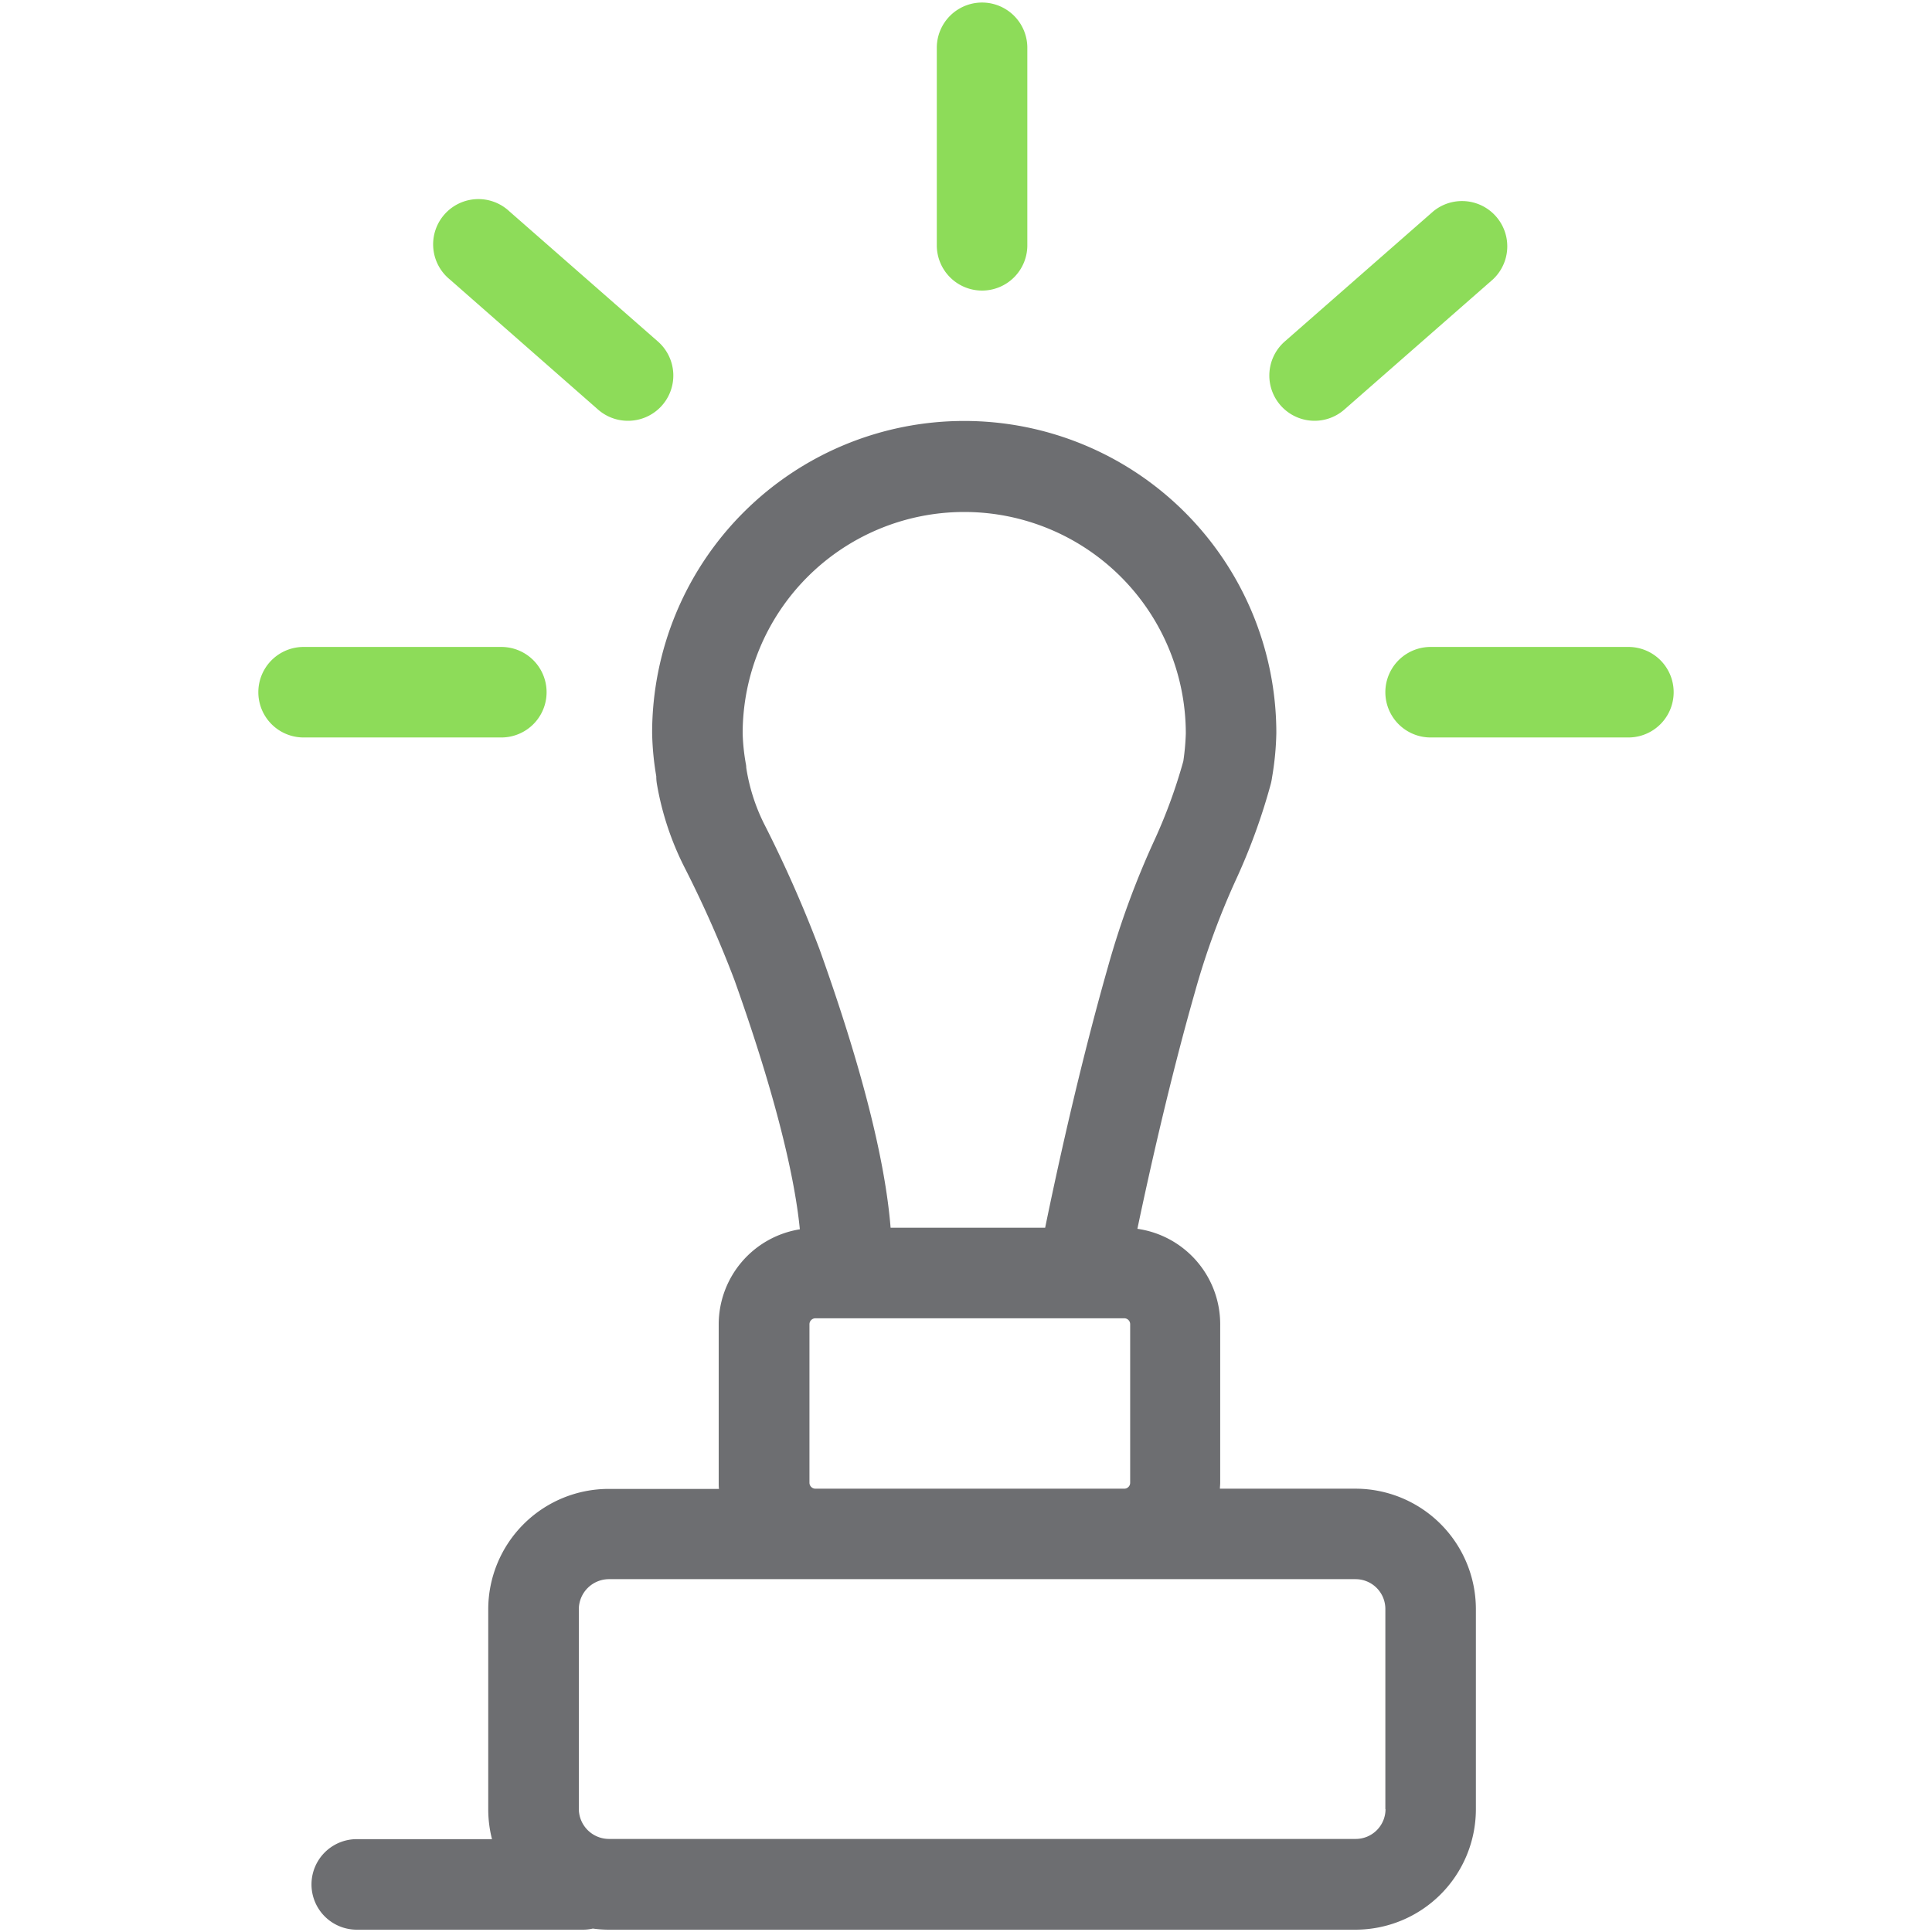 <svg id="Calque_1" data-name="Calque 1" xmlns="http://www.w3.org/2000/svg" viewBox="0 0 350 350"><defs><style>.cls-1{fill:#6d6e71;}.cls-2{fill:#8ddc59;}</style></defs><title>Icons_Hikster_2_colors</title><path class="cls-1" d="M245.57,269.69H221c0-.35.05-0.7,0.05-1.05V239.87a17.46,17.46,0,0,0-15-17.26c2.13-10.14,5.86-26.89,10.4-42.81a138.16,138.16,0,0,1,7.65-20.86A110.92,110.92,0,0,0,230.22,142a11.15,11.15,0,0,0,.23-1.2,52.84,52.84,0,0,0,.77-8,56.54,56.54,0,0,0-113.08,0,51.85,51.85,0,0,0,.75,7.83A8.12,8.12,0,0,0,119,142a53.19,53.19,0,0,0,5.09,15.3,206.2,206.2,0,0,1,8.95,20.21c6.73,18.85,10.81,34.47,11.86,45.19a17.46,17.46,0,0,0-14.7,17.21v28.77c0,0.35,0,.7.05,1.05h-20a21.83,21.83,0,0,0-21.8,21.8v36.25a21.75,21.75,0,0,0,.68,5.4H64.63a8.2,8.2,0,1,0,0,16.4h41a8.22,8.22,0,0,0,1.77-.2,21.86,21.86,0,0,0,2.88.2H245.57a21.83,21.83,0,0,0,21.8-21.8V291.48A21.83,21.83,0,0,0,245.57,269.69ZM135.19,139.08s0,0,0,0q0-.34-0.07-0.68a36.91,36.91,0,0,1-.58-5.51,40.14,40.14,0,1,1,80.28,0,42.9,42.9,0,0,1-.45,5A95.88,95.88,0,0,1,209.23,152a154.57,154.57,0,0,0-8.55,23.29c-5.23,18.36-9.34,37.35-11.34,47.12h-28c-1-12.42-5.32-29.34-12.88-50.46a226.75,226.75,0,0,0-10.07-22.77A34.45,34.45,0,0,1,135.19,139.08Zm11.45,129.56V239.87a1.09,1.09,0,0,1,1.05-1.05h56a1.07,1.07,0,0,1,1.05,1.05v28.77a1.07,1.07,0,0,1-1.05,1.05h-56A1.09,1.09,0,0,1,146.64,268.64ZM251,327.74a5.4,5.4,0,0,1-5.4,5.4H110.26a5.47,5.47,0,0,1-5.4-5.4V291.48a5.47,5.47,0,0,1,5.4-5.4H245.57a5.4,5.4,0,0,1,5.4,5.4v36.25Z"/><path class="cls-2" d="M177.91,52.64a8.2,8.2,0,0,1-8.2-8.2V8.66a8.2,8.2,0,0,1,16.4,0V44.44A8.2,8.2,0,0,1,177.91,52.64Z"/><path class="cls-2" d="M90.82,133.6H55a8.2,8.2,0,1,1,0-16.4H90.82A8.2,8.2,0,1,1,90.82,133.6Z"/><path class="cls-2" d="M295,133.6H259.17a8.2,8.2,0,1,1,0-16.4H295A8.2,8.2,0,0,1,295,133.6Z"/><path class="cls-2" d="M113.78,76.23a8.19,8.19,0,0,1-5.4-2L81.47,50.61a8.2,8.2,0,1,1,10.8-12.33l26.91,23.58A8.2,8.2,0,0,1,113.78,76.23Z"/><path class="cls-2" d="M238.15,76.23a8.2,8.2,0,0,1-5.4-14.37l26.91-23.58a8.2,8.2,0,0,1,10.8,12.33L243.55,74.19A8.19,8.19,0,0,1,238.15,76.23Z"/></svg>